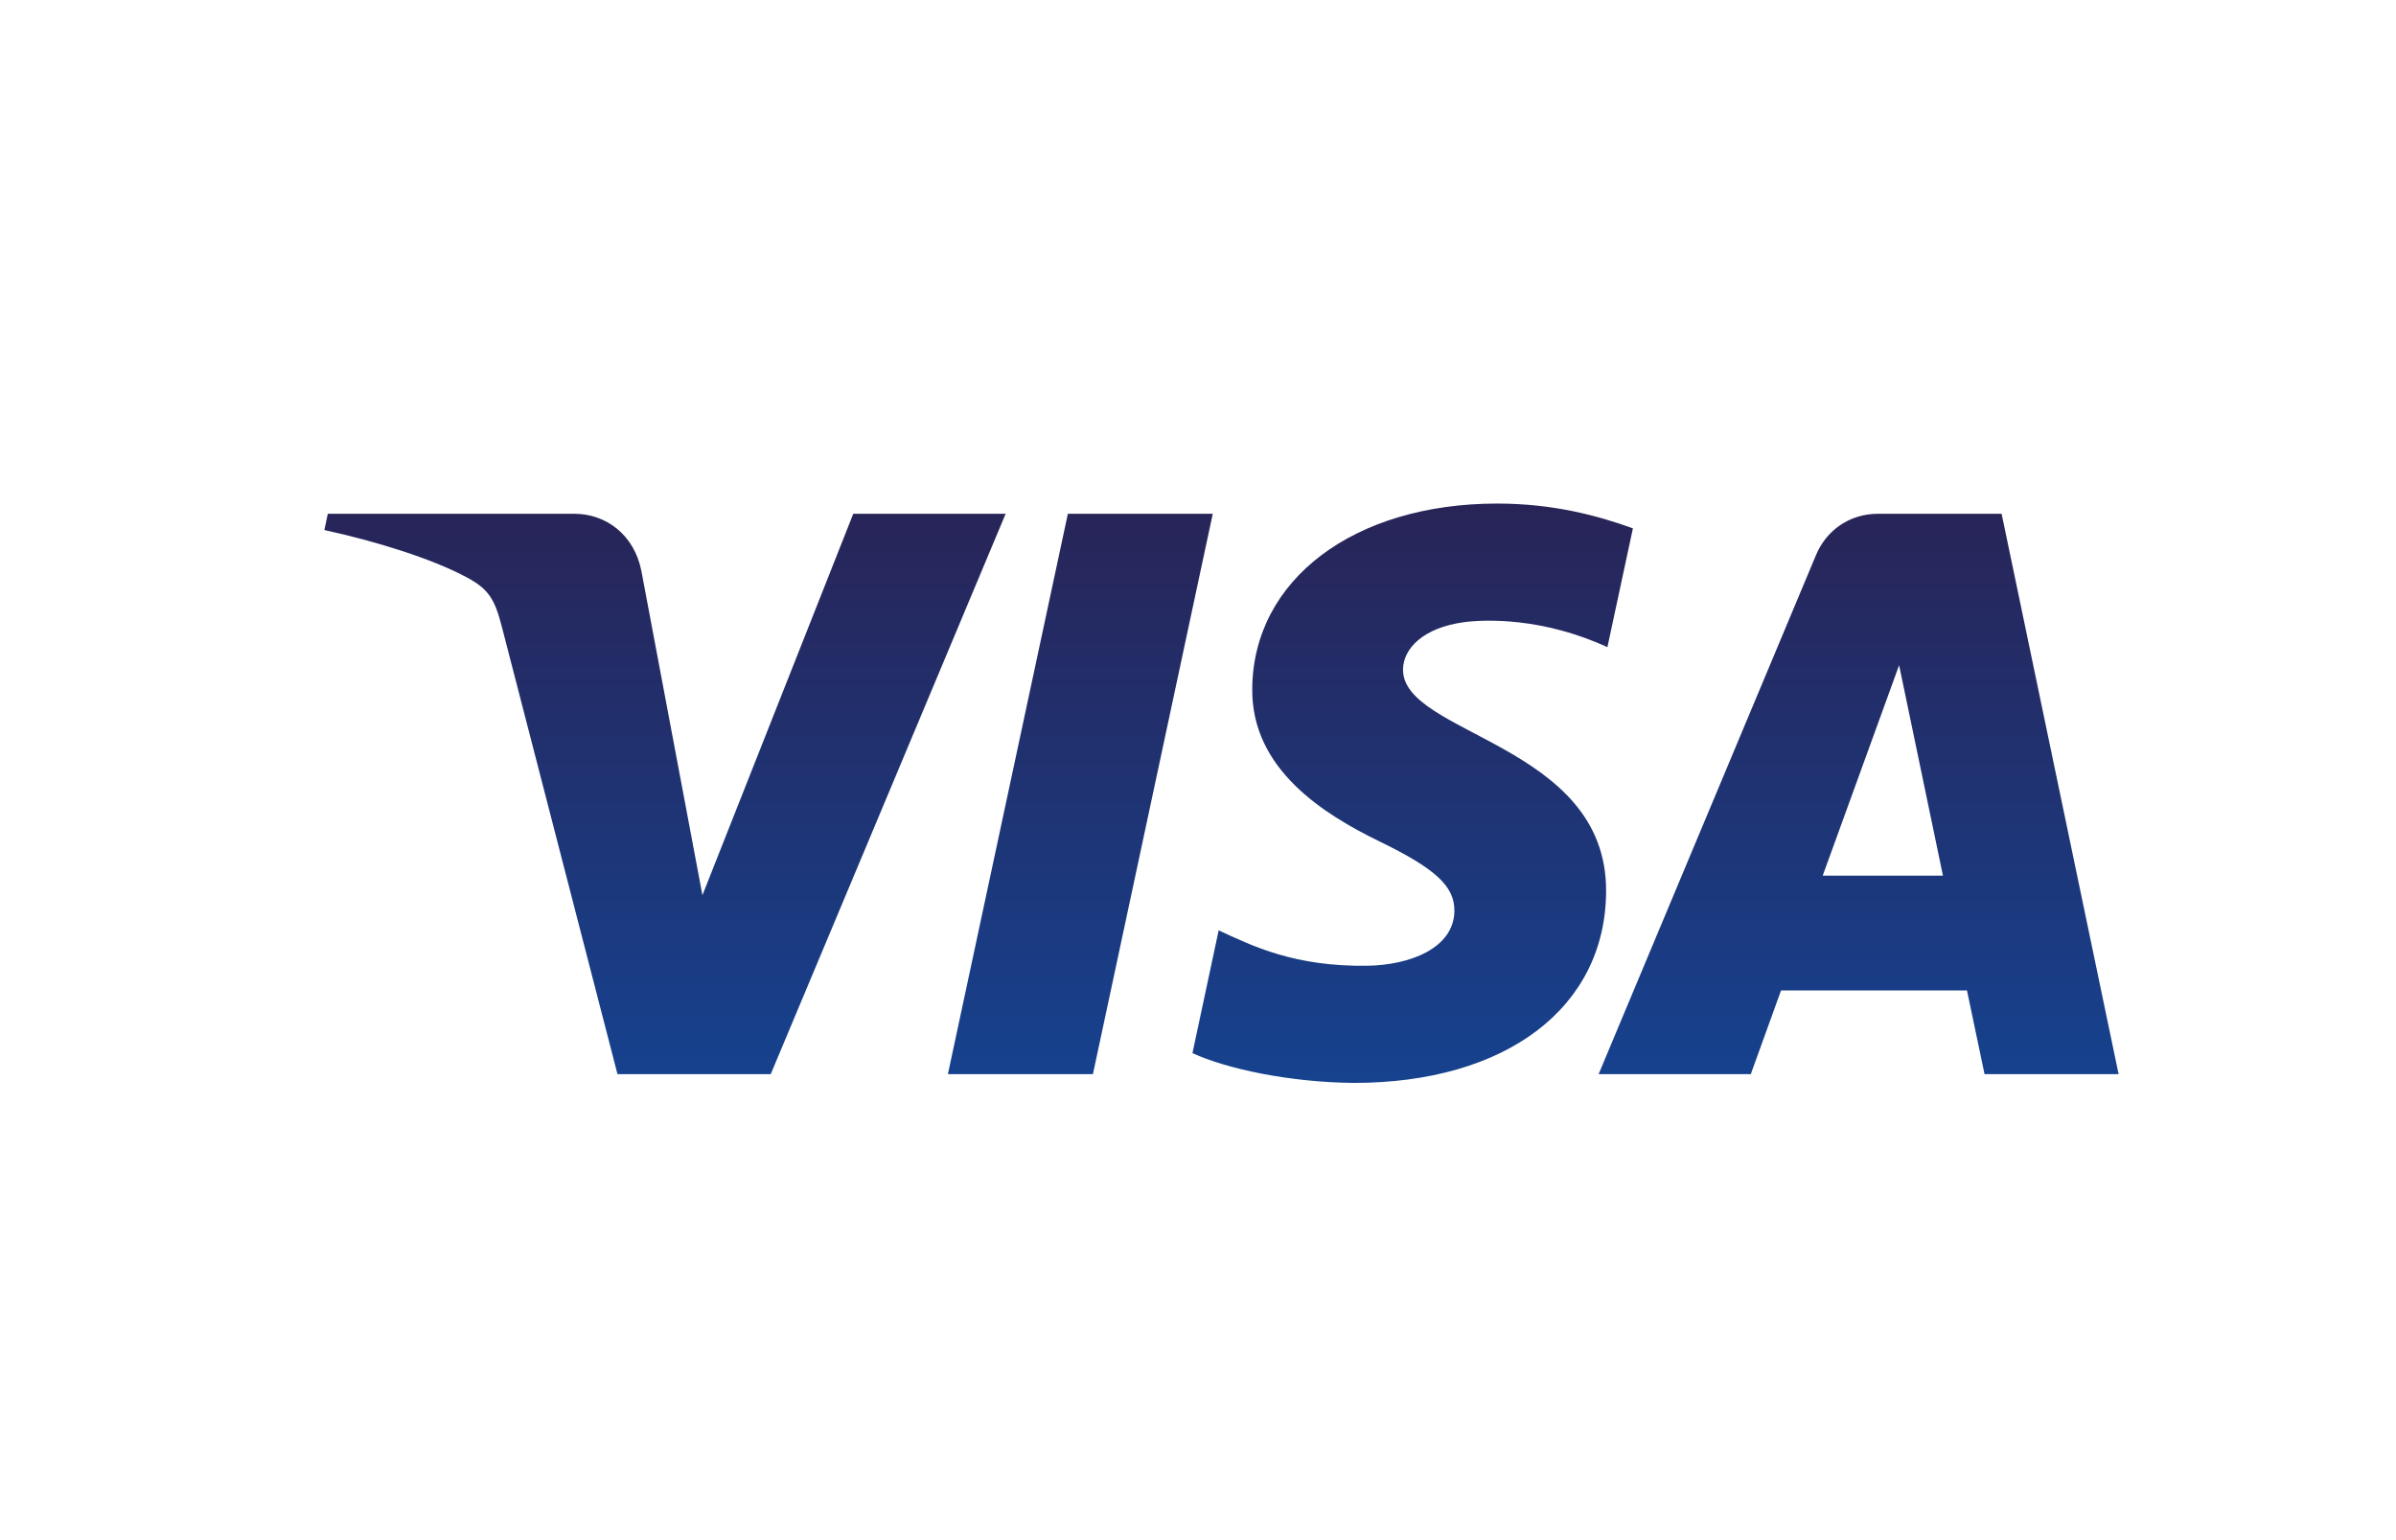 <?xml version="1.0" encoding="UTF-8"?>
<svg width="70px" height="45px" viewBox="0 0 70 45" version="1.1" xmlns="http://www.w3.org/2000/svg" xmlns:xlink="http://www.w3.org/1999/xlink">
    <!-- Generator: Sketch 49 (51002) - http://www.bohemiancoding.com/sketch -->
    <title>ic/pago/visa</title>
    <desc>Created with Sketch.</desc>
    <defs>
        <linearGradient x1="50%" y1="0%" x2="50%" y2="100%" id="linearGradient-1">
            <stop stop-color="#282457" offset="0%"></stop>
            <stop stop-color="#16428F" offset="100%"></stop>
        </linearGradient>
    </defs>
    <g id="ic/pago/visa" stroke="none" stroke-width="1" fill="none" fill-rule="evenodd">
        <path d="M36.585,20.124 C36.559,22.482 38.687,23.796 40.294,24.581 C41.945,25.382 42.497,25.898 42.491,26.614 C42.479,27.713 41.174,28.198 39.956,28.217 C37.826,28.25 36.591,27.641 35.604,27.183 L34.838,30.771 C35.827,31.225 37.653,31.622 39.548,31.641 C43.998,31.641 46.909,29.444 46.923,26.039 C46.94,21.718 40.947,21.479 40.99,19.548 C41.001,18.962 41.562,18.338 42.785,18.177 C43.391,18.098 45.066,18.037 46.961,18.909 L47.706,15.437 C46.685,15.067 45.375,14.713 43.743,14.713 C39.556,14.713 36.607,16.938 36.585,20.124 Z M54.861,15.012 C54.049,15.012 53.363,15.484 53.058,16.212 L46.704,31.385 L51.15,31.385 L52.034,28.939 L57.466,28.939 L57.979,31.385 L61.896,31.385 L58.478,15.012 L54.861,15.012 Z M55.483,19.436 L56.764,25.584 L53.251,25.584 L55.483,19.436 Z M31.198,15.012 L27.693,31.385 L31.93,31.385 L35.431,15.012 L31.198,15.012 Z M24.928,15.012 L20.522,26.155 L18.738,16.681 C18.528,15.623 17.702,15.012 16.786,15.012 L9.577,15.012 L9.477,15.487 C10.958,15.808 12.637,16.325 13.656,16.88 C14.279,17.217 14.457,17.514 14.663,18.317 L18.04,31.385 L22.517,31.385 L29.38,15.012 L24.928,15.012 Z" id="Fill-6" fill="url(#linearGradient-1)"></path>
    </g>
</svg>